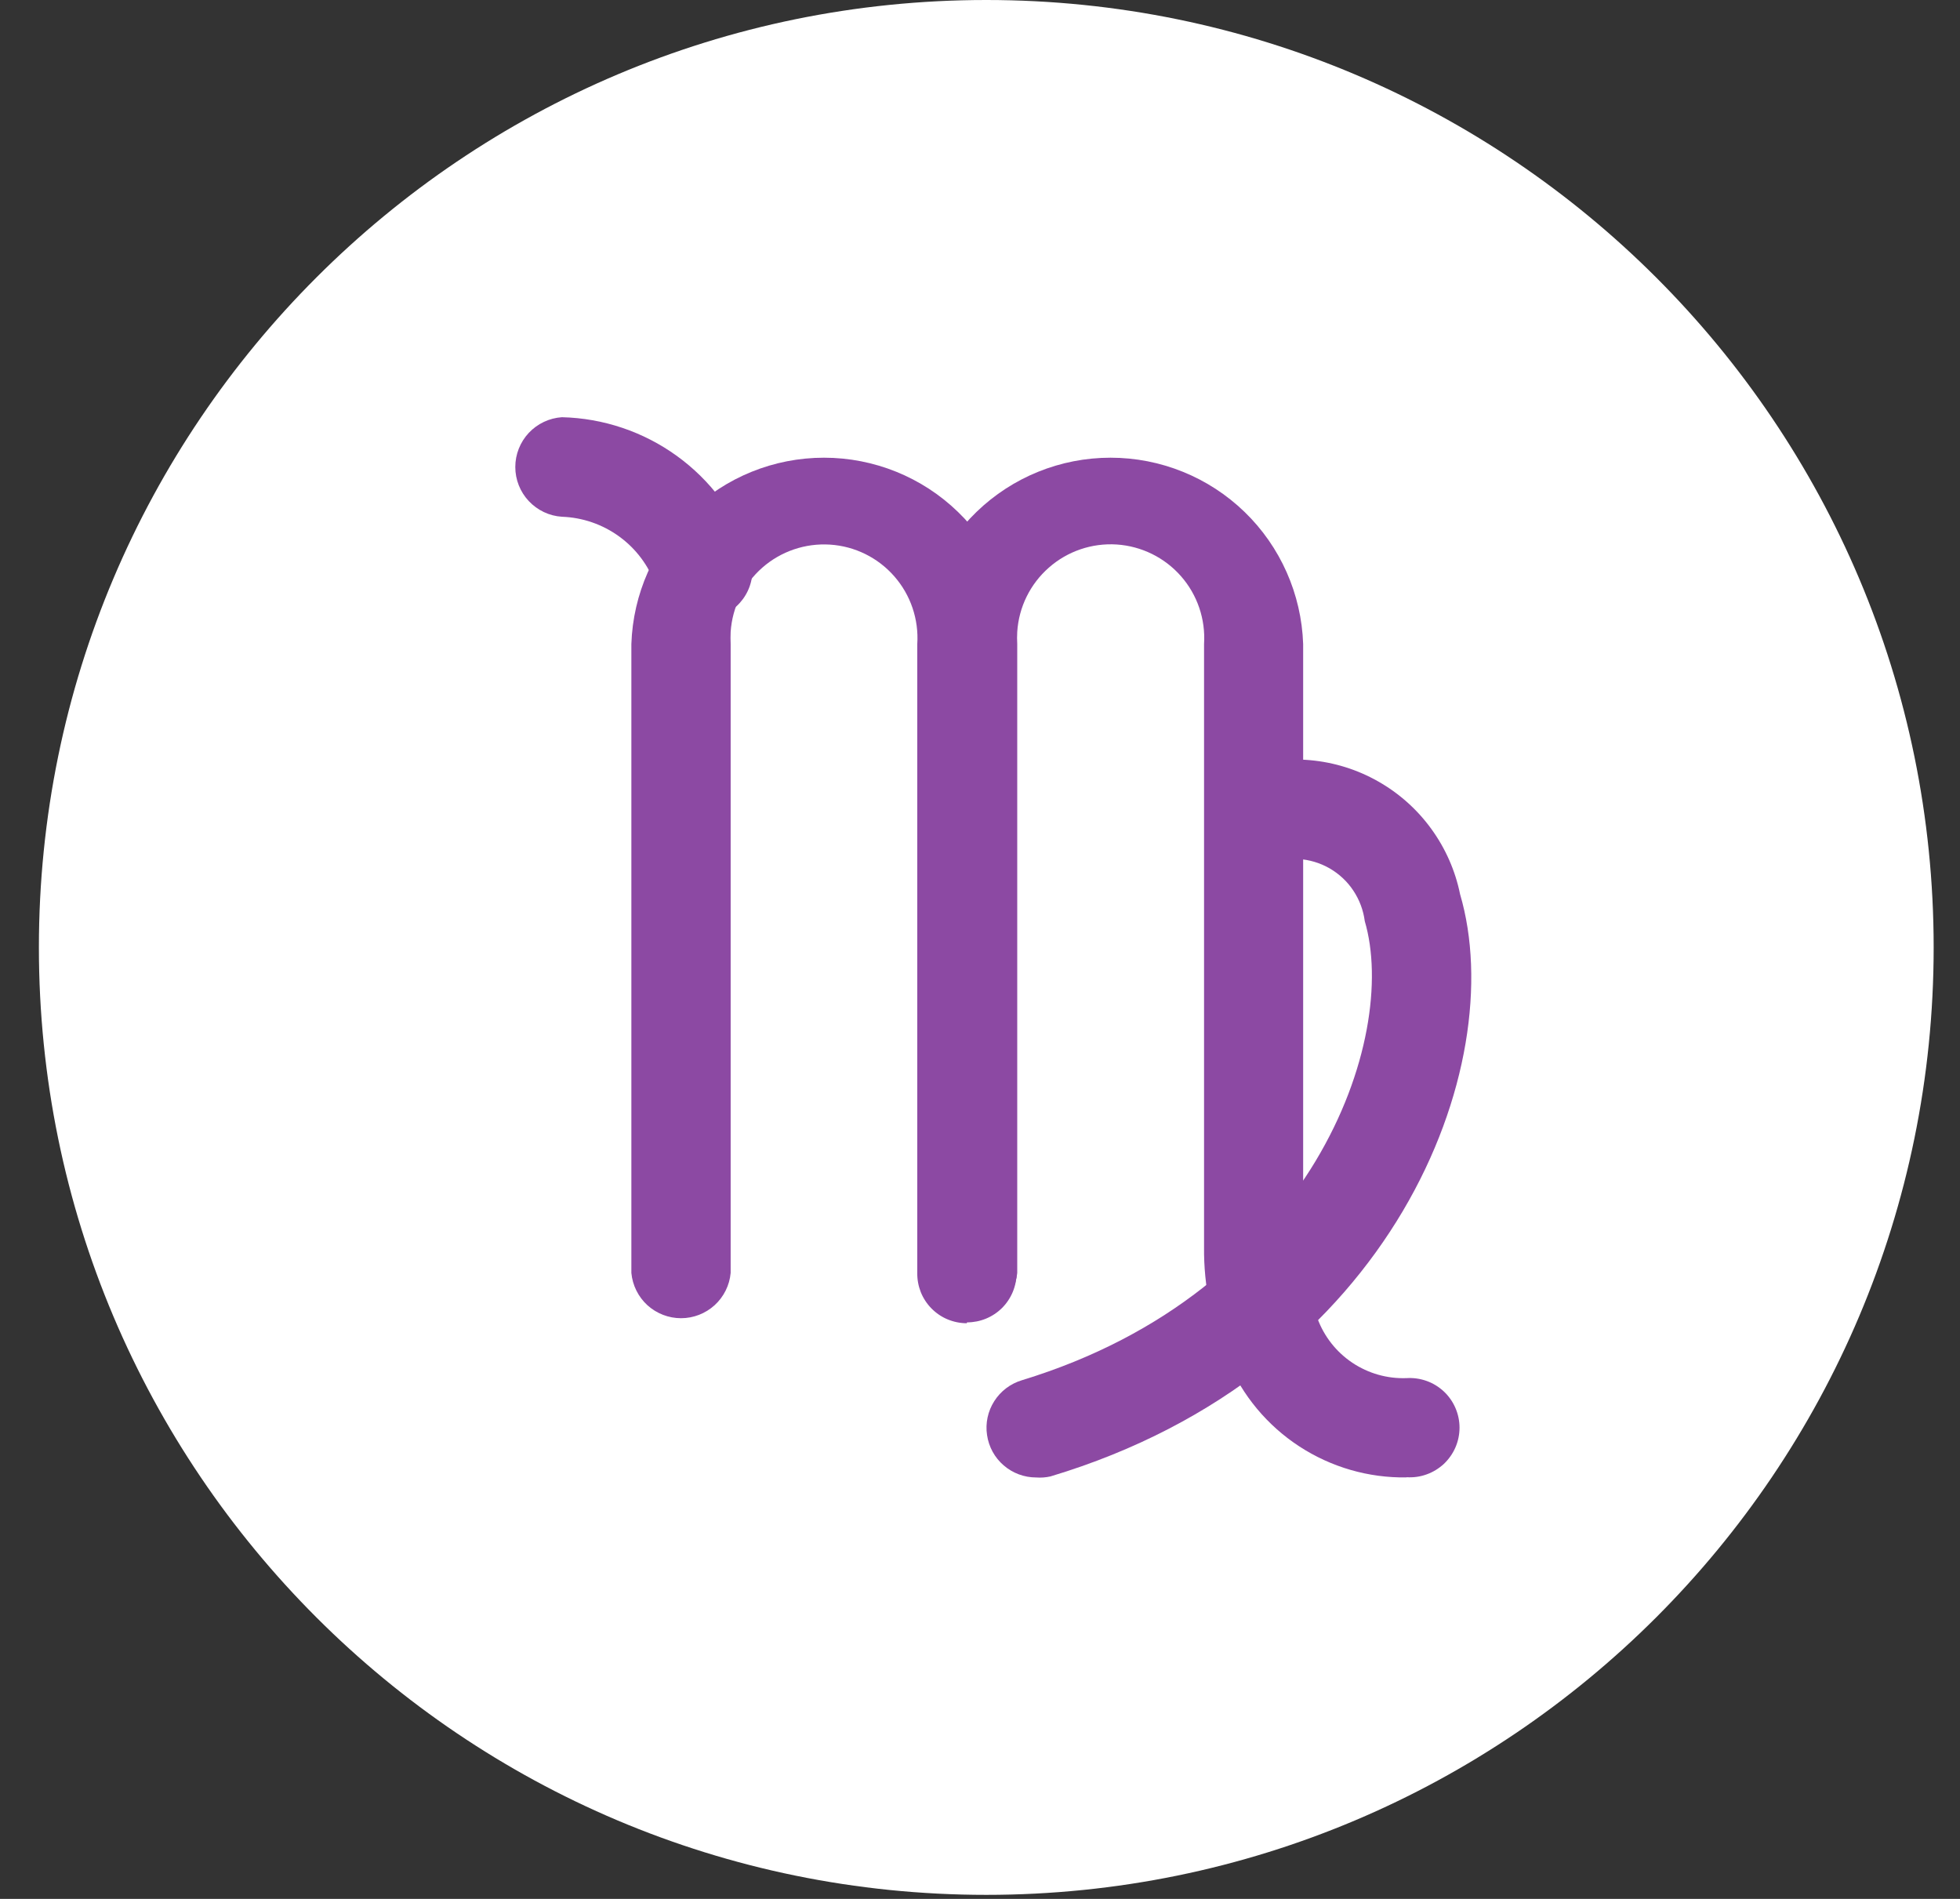 <svg width="32" height="31" viewBox="0 0 32 31" fill="none" xmlns="http://www.w3.org/2000/svg">
<rect x="0" y="0" width="32" height="31" fill="#333333" stroke="none"/>
<path d="M16.103 30.934C24.645 30.934 31.57 24.01 31.57 15.467C31.57 6.925 24.645 0 16.103 0C7.56 0 0.635 6.925 0.635 15.467C0.635 24.01 7.56 30.934 16.103 30.934Z" fill="white"/>
<path d="M22.965 24.119C22.343 24.129 21.733 23.952 21.212 23.612C20.691 23.272 20.284 22.783 20.042 22.21C19.782 21.628 19.651 20.996 19.658 20.358V10.514C19.684 10.11 19.549 9.711 19.281 9.406C19.014 9.102 18.637 8.916 18.232 8.889C17.828 8.863 17.429 8.998 17.125 9.266C16.82 9.533 16.634 9.91 16.608 10.315C16.604 10.381 16.604 10.448 16.608 10.514V20.781C16.589 20.983 16.495 21.171 16.346 21.308C16.195 21.444 16 21.52 15.797 21.52C15.594 21.52 15.398 21.444 15.248 21.308C15.098 21.171 15.005 20.983 14.986 20.781V10.514C15.013 9.698 15.356 8.924 15.943 8.357C16.53 7.789 17.314 7.472 18.131 7.472C18.947 7.472 19.732 7.789 20.319 8.357C20.905 8.924 21.248 9.698 21.276 10.514V20.358C21.268 20.759 21.348 21.156 21.509 21.523C21.618 21.818 21.817 22.072 22.079 22.247C22.34 22.422 22.651 22.51 22.965 22.498C23.076 22.491 23.187 22.507 23.291 22.544C23.396 22.581 23.491 22.64 23.573 22.716C23.653 22.791 23.718 22.883 23.762 22.985C23.806 23.087 23.829 23.196 23.829 23.307C23.829 23.418 23.806 23.528 23.762 23.63C23.718 23.731 23.653 23.823 23.573 23.899C23.491 23.974 23.396 24.033 23.291 24.07C23.187 24.108 23.076 24.123 22.965 24.116V24.119Z" fill="#8C49A3"/>
<path d="M15.783 21.602C15.676 21.602 15.57 21.58 15.471 21.539C15.372 21.498 15.283 21.437 15.207 21.36C15.132 21.284 15.073 21.193 15.033 21.094C14.994 20.994 14.974 20.888 14.976 20.781V10.514C15.002 10.11 14.867 9.712 14.6 9.408C14.333 9.103 13.956 8.917 13.552 8.891C13.148 8.865 12.75 9 12.446 9.267C12.142 9.534 11.956 9.911 11.929 10.315C11.926 10.381 11.926 10.448 11.929 10.514V20.781C11.911 20.983 11.817 21.171 11.667 21.308C11.517 21.444 11.322 21.52 11.119 21.52C10.916 21.52 10.72 21.444 10.57 21.308C10.42 21.171 10.327 20.983 10.308 20.781V10.514C10.335 9.698 10.678 8.924 11.265 8.357C11.852 7.789 12.636 7.472 13.453 7.472C14.269 7.472 15.054 7.789 15.64 8.357C16.227 8.924 16.57 9.698 16.597 10.514V20.781C16.597 20.995 16.512 21.2 16.361 21.352C16.209 21.503 16.004 21.588 15.79 21.588L15.783 21.602Z" fill="#8C49A3"/>
<path d="M11.476 10.105C11.306 10.106 11.14 10.054 11.002 9.955C10.864 9.857 10.761 9.717 10.706 9.556C10.592 9.237 10.386 8.96 10.113 8.761C9.839 8.561 9.513 8.448 9.174 8.436C8.968 8.423 8.775 8.331 8.633 8.18C8.492 8.03 8.413 7.831 8.413 7.624C8.413 7.417 8.492 7.218 8.633 7.067C8.775 6.916 8.968 6.825 9.174 6.811C9.85 6.827 10.505 7.048 11.052 7.444C11.599 7.84 12.013 8.393 12.238 9.03C12.31 9.231 12.3 9.452 12.209 9.646C12.118 9.839 11.955 9.988 11.754 10.061H11.733C11.651 10.091 11.564 10.106 11.476 10.105Z" fill="#8C49A3"/>
<path d="M16.917 24.12C16.722 24.12 16.534 24.05 16.387 23.923C16.239 23.796 16.143 23.62 16.115 23.427C16.086 23.235 16.128 23.038 16.233 22.874C16.337 22.71 16.497 22.589 16.683 22.533C21.447 21.08 22.842 16.941 22.282 15.038C22.259 14.86 22.195 14.689 22.095 14.539C21.996 14.389 21.862 14.265 21.706 14.175C21.55 14.086 21.375 14.034 21.196 14.023C21.016 14.012 20.837 14.044 20.671 14.114C20.468 14.16 20.255 14.127 20.076 14.02C19.898 13.914 19.767 13.742 19.711 13.542C19.655 13.342 19.678 13.127 19.775 12.944C19.873 12.76 20.037 12.62 20.235 12.555C20.605 12.425 20.999 12.375 21.39 12.41C21.781 12.445 22.16 12.563 22.501 12.757C22.843 12.951 23.139 13.215 23.369 13.533C23.6 13.851 23.76 14.214 23.838 14.598C24.662 17.401 22.749 22.423 17.15 24.103C17.074 24.12 16.995 24.126 16.917 24.12Z" fill="#8C49A3"/>
</svg>
